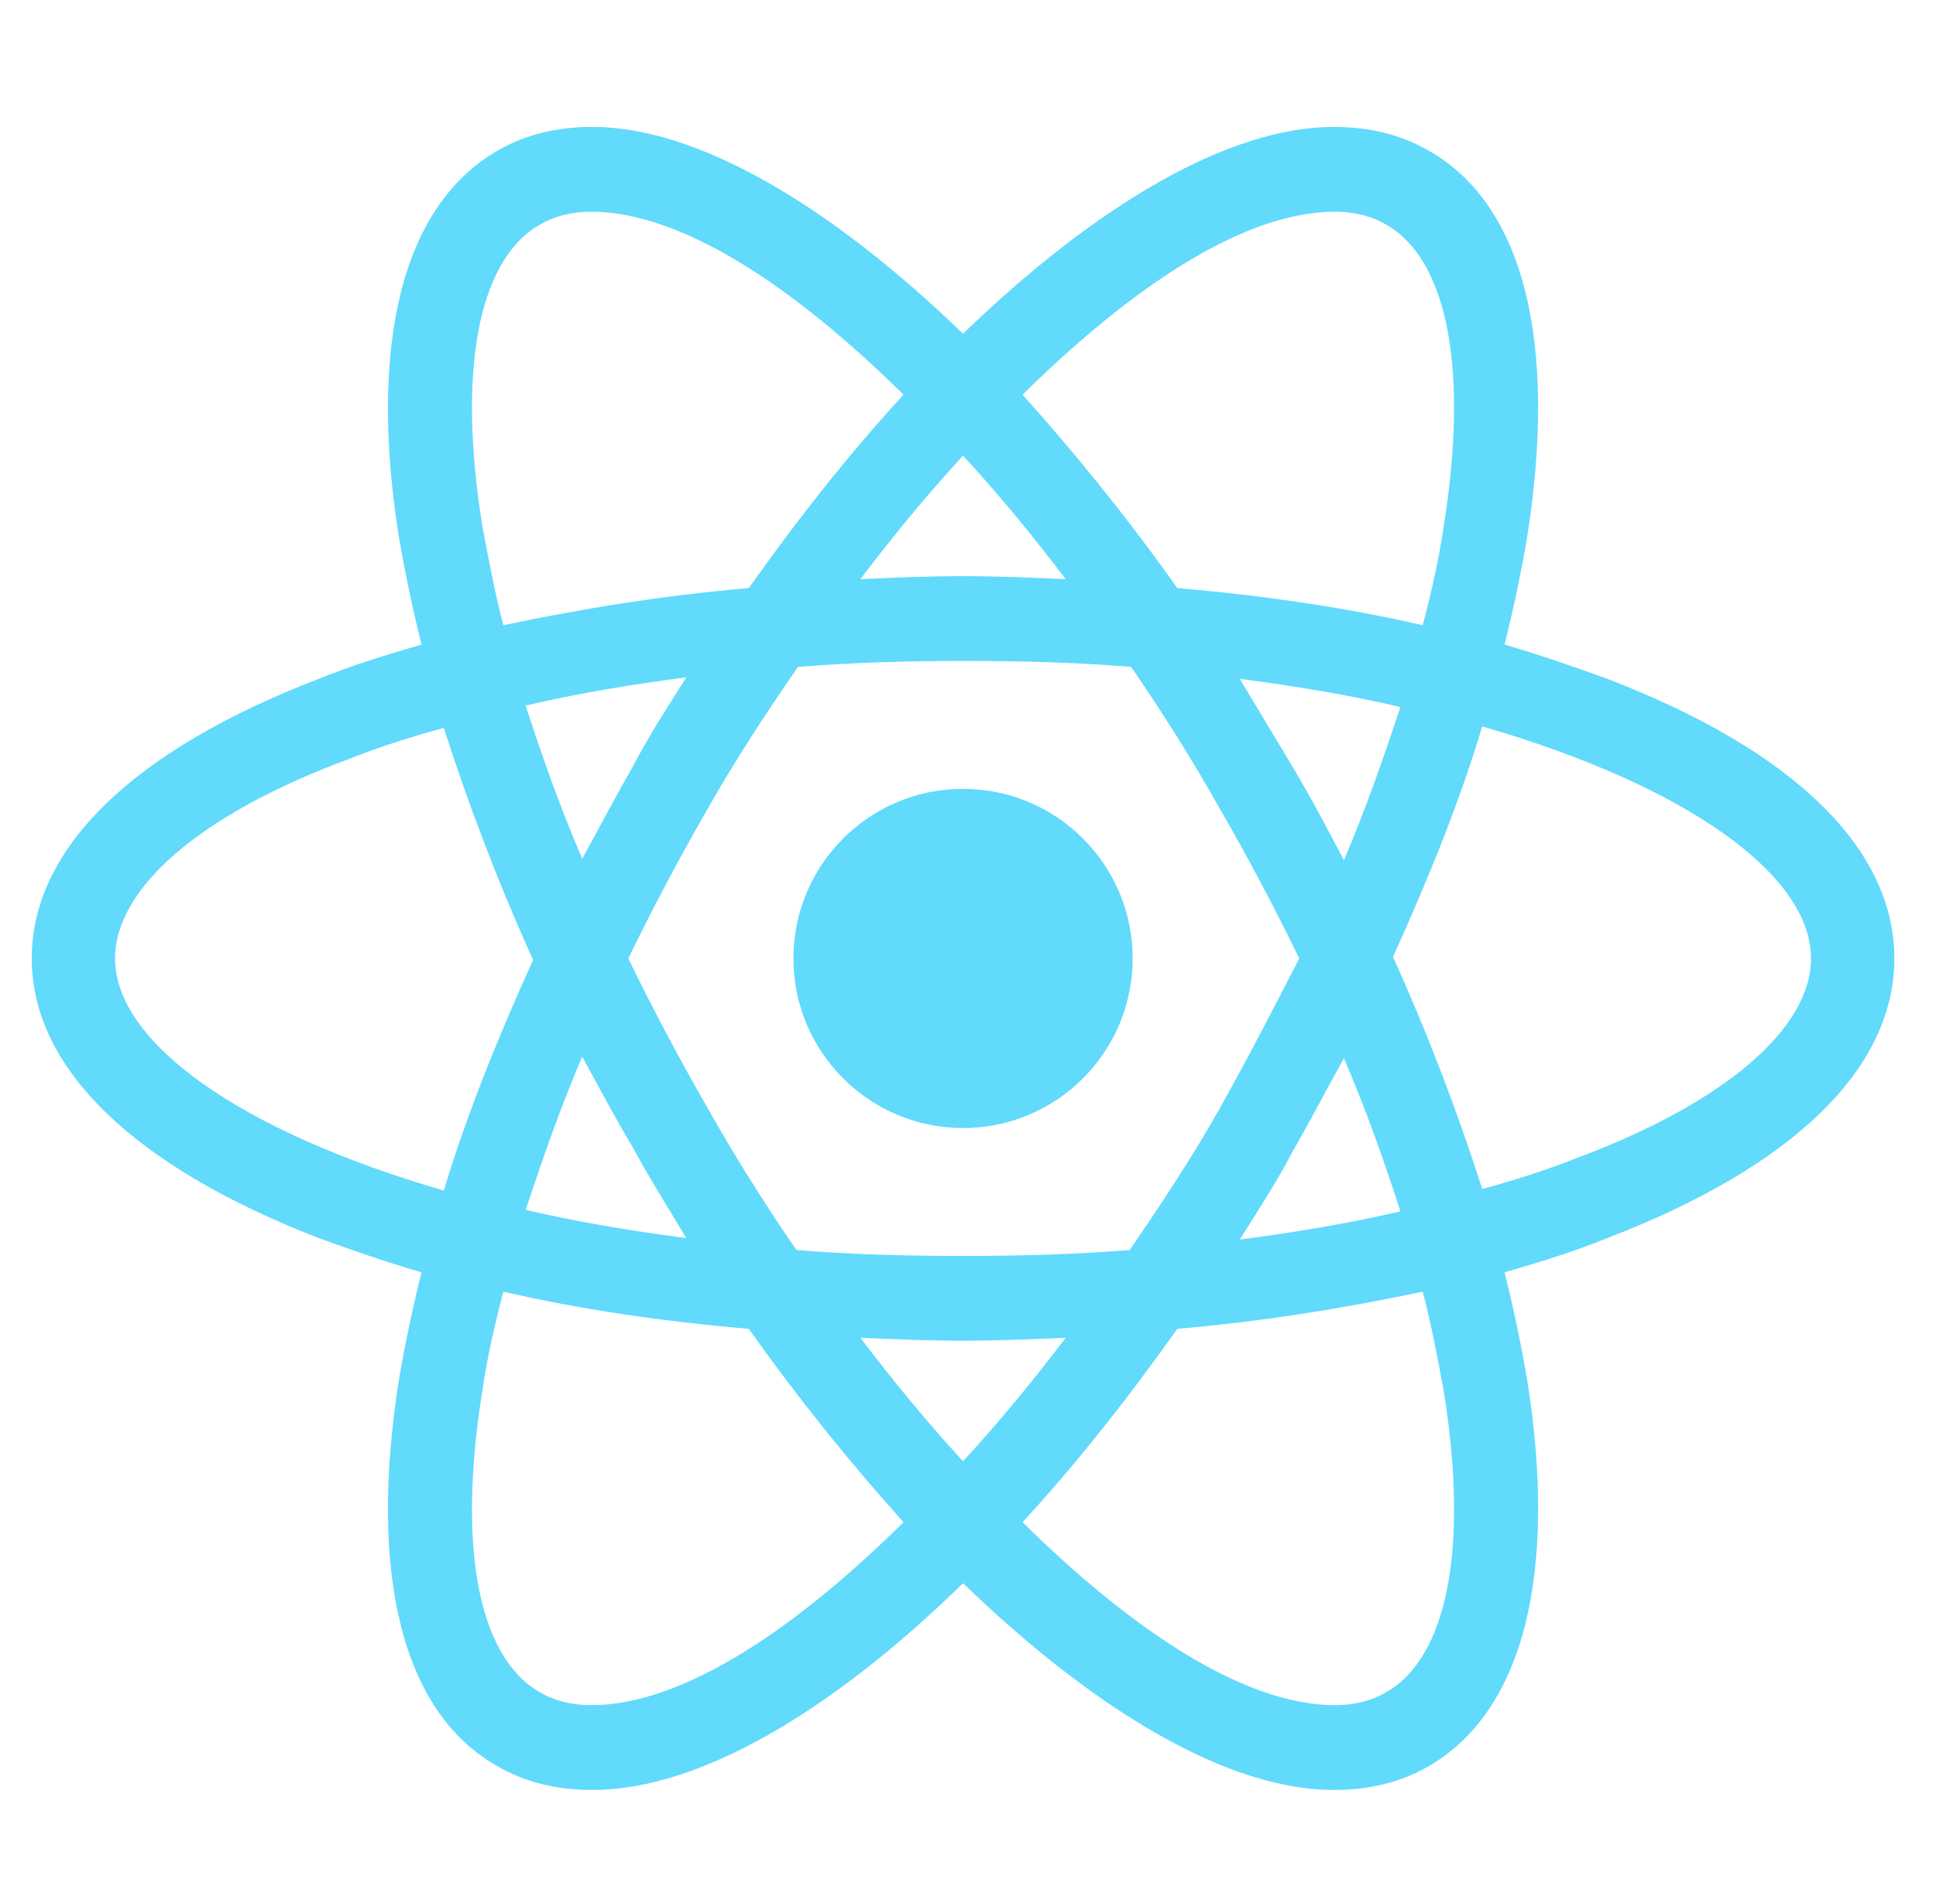 <svg width="61" height="60" viewBox="0 0 61 60" fill="none" xmlns="http://www.w3.org/2000/svg">
<g clip-path="url(#clip0_939_502)">
<path d="M30.344 35.547C33.295 35.547 35.688 33.154 35.688 30.203C35.688 27.252 33.295 24.859 30.344 24.859C27.392 24.859 25 27.252 25 30.203C25 33.154 27.392 35.547 30.344 35.547Z" fill="#61DAFB"/>
<path d="M50.641 21.391C49.609 21.016 48.531 20.641 47.406 20.312C47.688 19.188 47.922 18.062 48.109 16.984C49.094 10.797 48.016 6.438 45.016 4.75C44.125 4.234 43.141 4 42.016 4C38.734 4 34.562 6.438 30.344 10.516C26.125 6.438 21.953 4 18.672 4C17.547 4 16.562 4.234 15.672 4.75C12.672 6.484 11.594 10.844 12.578 16.984C12.766 18.062 13 19.188 13.281 20.312C12.156 20.641 11.078 20.969 10.047 21.391C4.188 23.641 1 26.734 1 30.203C1 33.672 4.234 36.766 10.047 39.016C11.078 39.391 12.156 39.766 13.281 40.094C13 41.219 12.766 42.344 12.578 43.422C11.594 49.609 12.672 53.969 15.672 55.656C16.562 56.172 17.547 56.406 18.672 56.406C22 56.406 26.172 53.969 30.344 49.891C34.562 53.969 38.734 56.406 42.016 56.406C43.141 56.406 44.125 56.172 45.016 55.656C48.016 53.922 49.094 49.562 48.109 43.422C47.922 42.344 47.688 41.219 47.406 40.094C48.531 39.766 49.609 39.438 50.641 39.016C56.5 36.766 59.688 33.672 59.688 30.203C59.688 26.734 56.5 23.641 50.641 21.391ZM43.703 7.094C45.625 8.219 46.281 11.688 45.484 16.609C45.344 17.594 45.109 18.625 44.828 19.703C42.391 19.141 39.812 18.766 37.094 18.531C35.5 16.281 33.859 14.266 32.219 12.438C35.688 9.016 39.203 6.672 42.062 6.672C42.672 6.672 43.234 6.812 43.703 7.094ZM38.453 34.891C37.609 36.391 36.625 37.891 35.594 39.391C33.859 39.531 32.125 39.578 30.344 39.578C28.516 39.578 26.781 39.531 25.094 39.391C24.062 37.891 23.125 36.391 22.281 34.891C21.391 33.344 20.547 31.75 19.797 30.203C20.547 28.656 21.391 27.062 22.281 25.516C23.125 24.016 24.109 22.516 25.141 21.016C26.875 20.875 28.609 20.828 30.391 20.828C32.219 20.828 33.953 20.875 35.641 21.016C36.672 22.516 37.609 24.016 38.453 25.516C39.344 27.062 40.188 28.656 40.938 30.203C40.141 31.75 39.344 33.297 38.453 34.891ZM42.344 33.344C43.047 34.984 43.609 36.578 44.125 38.172C42.531 38.547 40.844 38.828 39.062 39.062C39.625 38.172 40.234 37.234 40.75 36.25C41.312 35.266 41.828 34.281 42.344 33.344ZM30.344 46.047C29.219 44.828 28.141 43.516 27.109 42.156C28.188 42.203 29.266 42.25 30.344 42.25C31.422 42.25 32.5 42.203 33.578 42.156C32.547 43.516 31.469 44.828 30.344 46.047ZM21.625 39.016C19.844 38.781 18.156 38.5 16.562 38.125C17.078 36.578 17.641 34.938 18.344 33.297C18.859 34.234 19.375 35.219 19.938 36.156C20.5 37.188 21.062 38.078 21.625 39.016ZM18.344 27.062C17.641 25.422 17.078 23.828 16.562 22.234C18.156 21.859 19.844 21.578 21.625 21.344C21.062 22.234 20.453 23.172 19.938 24.156C19.375 25.141 18.859 26.125 18.344 27.062ZM30.344 14.359C31.469 15.578 32.547 16.891 33.578 18.25C32.5 18.203 31.422 18.156 30.344 18.156C29.266 18.156 28.188 18.203 27.109 18.25C28.141 16.891 29.219 15.578 30.344 14.359ZM40.75 24.203L39.062 21.391C40.844 21.625 42.531 21.906 44.125 22.281C43.609 23.828 43.047 25.469 42.344 27.109C41.828 26.125 41.312 25.141 40.75 24.203ZM15.203 16.609C14.406 11.688 15.062 8.219 16.984 7.094C17.453 6.812 18.016 6.672 18.625 6.672C21.438 6.672 24.953 8.969 28.469 12.438C26.828 14.219 25.188 16.281 23.594 18.531C20.875 18.766 18.297 19.188 15.859 19.703C15.578 18.625 15.391 17.594 15.203 16.609ZM3.625 30.203C3.625 28 6.297 25.656 10.984 23.922C11.922 23.547 12.953 23.219 13.984 22.938C14.734 25.281 15.672 27.766 16.797 30.25C15.672 32.734 14.688 35.172 13.984 37.516C7.516 35.641 3.625 32.828 3.625 30.203ZM16.984 53.312C15.062 52.188 14.406 48.719 15.203 43.797C15.344 42.812 15.578 41.781 15.859 40.703C18.297 41.266 20.875 41.641 23.594 41.875C25.188 44.125 26.828 46.141 28.469 47.969C25 51.391 21.484 53.734 18.625 53.734C18.016 53.734 17.453 53.594 16.984 53.312ZM45.484 43.797C46.281 48.719 45.625 52.188 43.703 53.312C43.234 53.594 42.672 53.734 42.062 53.734C39.25 53.734 35.734 51.438 32.219 47.969C33.859 46.188 35.5 44.125 37.094 41.875C39.812 41.641 42.391 41.219 44.828 40.703C45.109 41.781 45.297 42.812 45.484 43.797ZM49.703 36.484C48.766 36.859 47.734 37.188 46.703 37.469C45.953 35.125 45.016 32.641 43.891 30.156C45.016 27.672 46 25.234 46.703 22.891C53.172 24.766 57.062 27.578 57.062 30.203C57.062 32.406 54.344 34.75 49.703 36.484Z" fill="#61DAFB"/>
</g>
<defs>
<clipPath id="clip0_939_502">
<rect width="60" height="52.5" fill="white" transform="translate(1 4)"/>
</clipPath>
</defs>
</svg>
